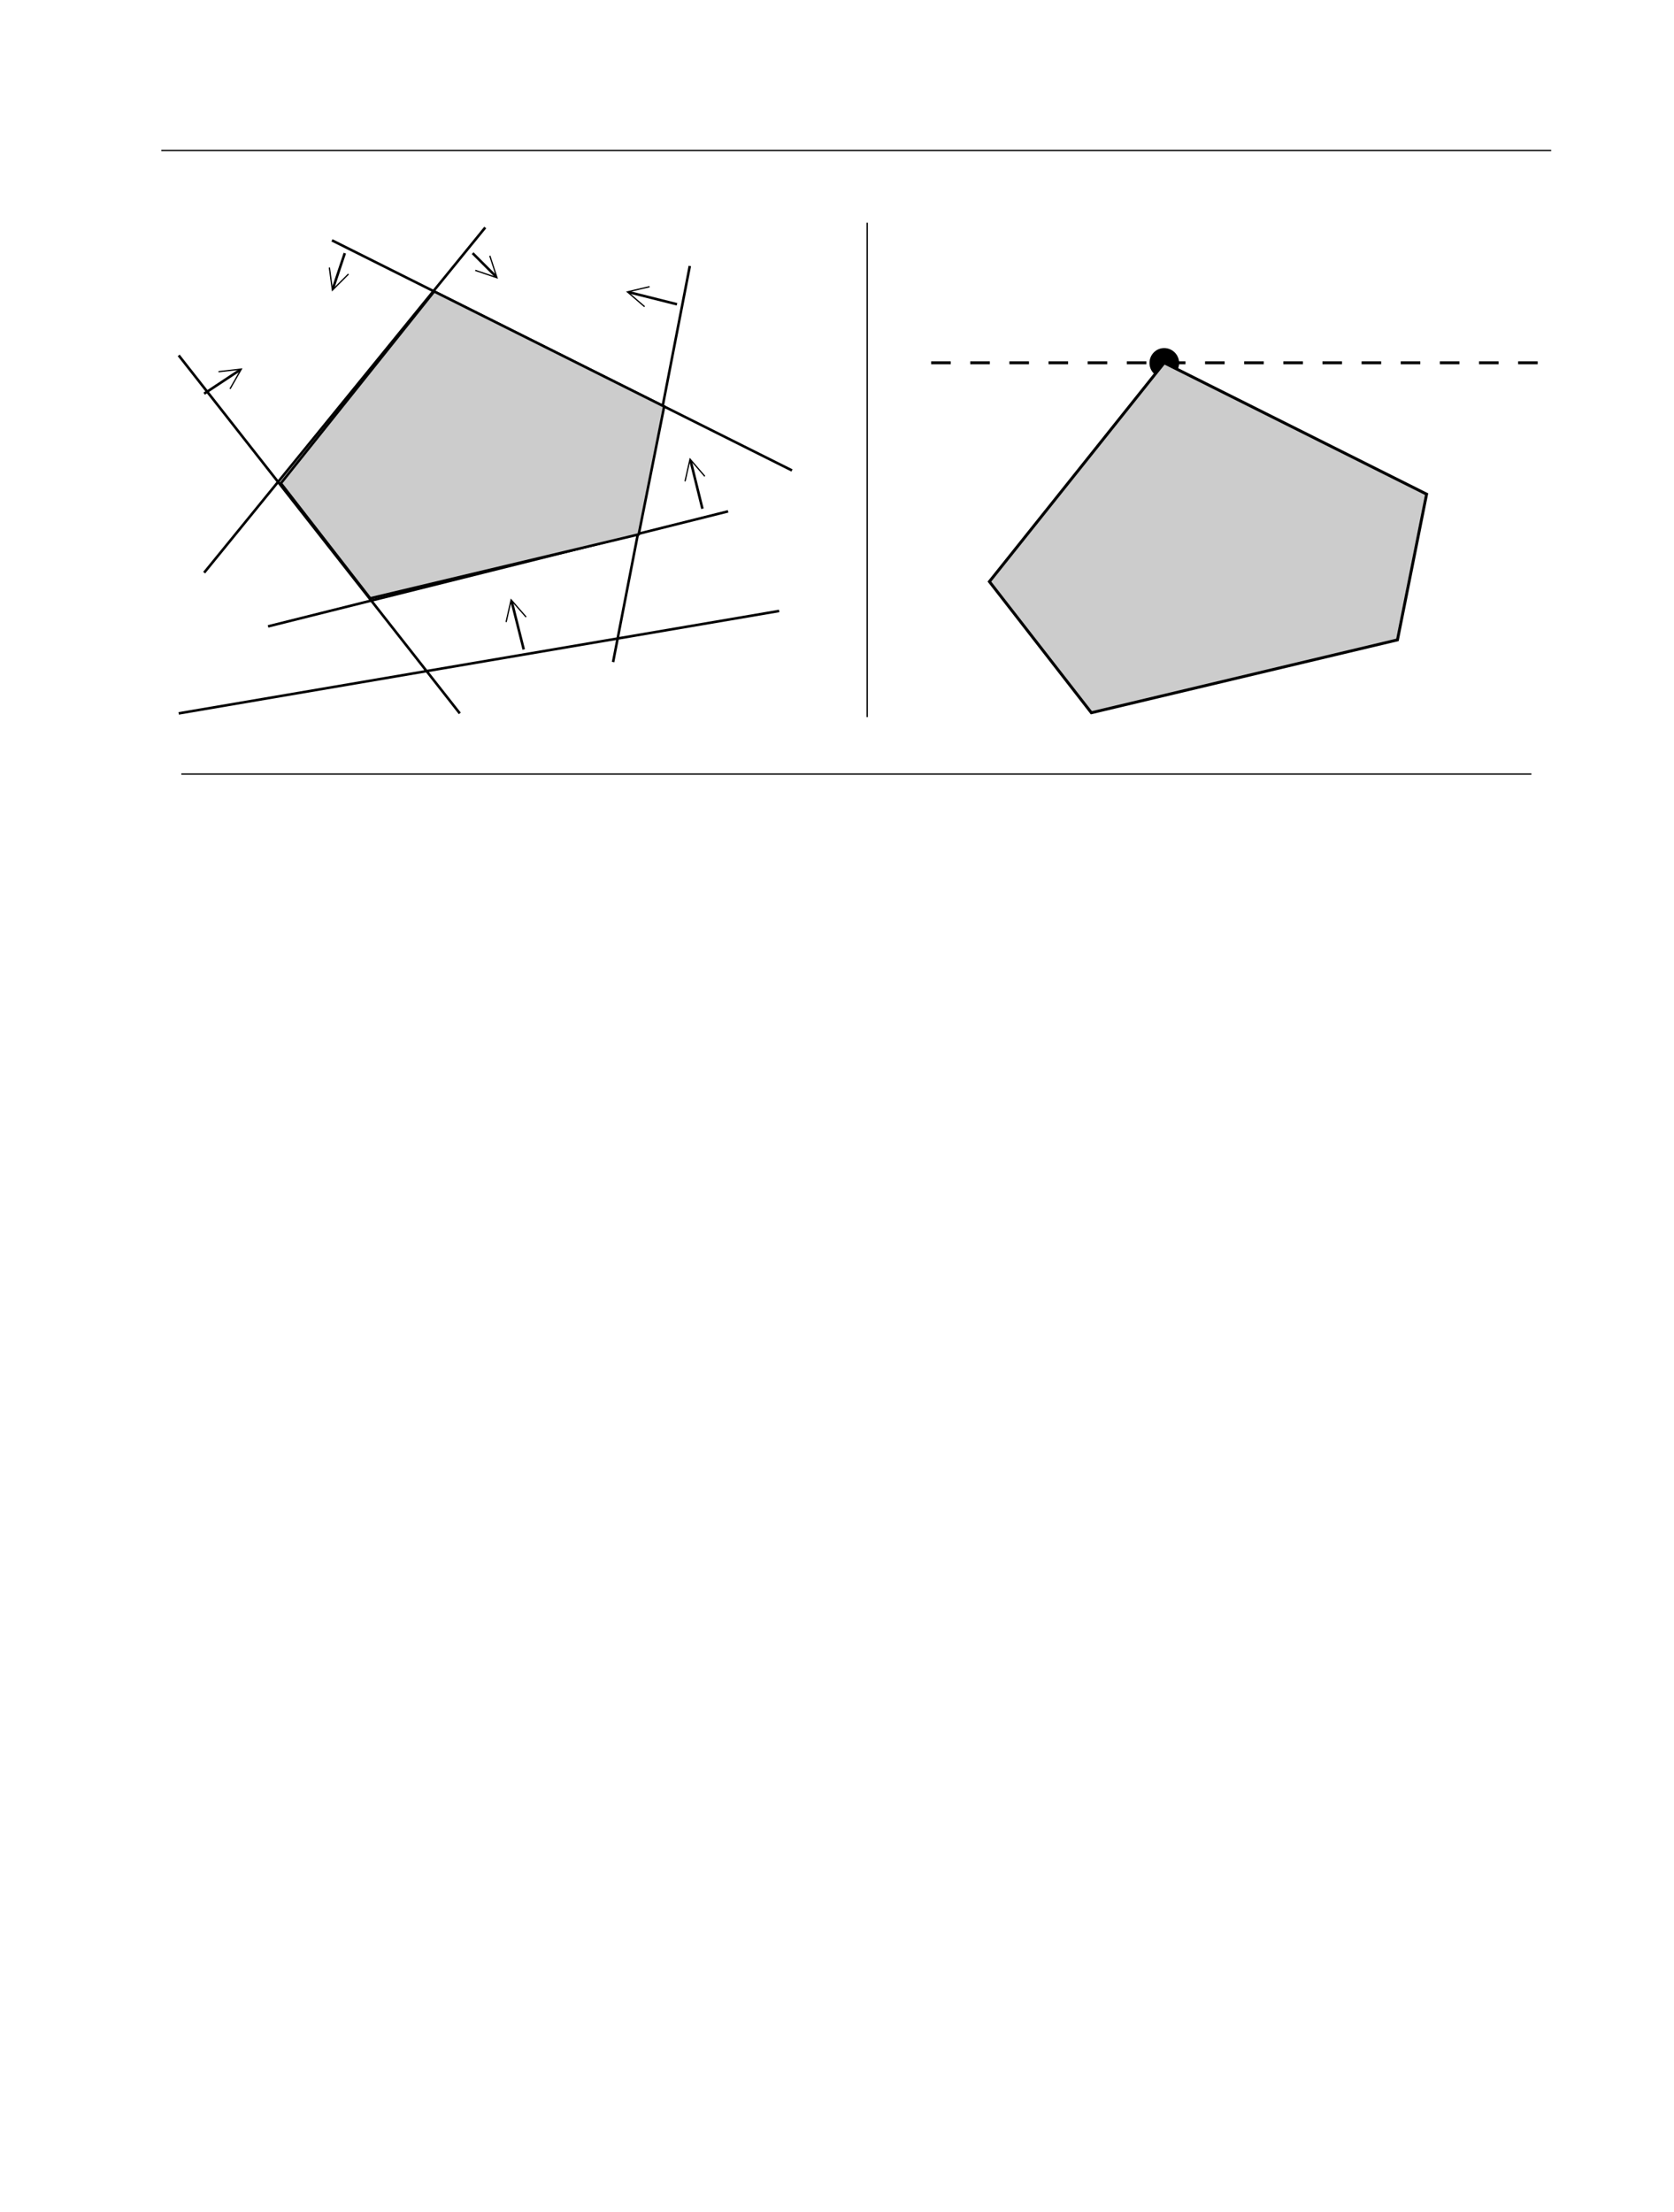 <?xml version="1.0" encoding="UTF-8" standalone="no"?>
<!DOCTYPE svg PUBLIC "-//W3C//DTD SVG 1.1//EN"
"http://www.w3.org/Graphics/SVG/1.1/DTD/svg11.dtd">
<svg viewBox="0 0 770 1017" version="1.1" xmlns="http://www.w3.org/2000/svg" xmlns:xlink="http://www.w3.org/1999/xlink">
<defs>
<clipPath id="c0_421"><path d="M232.8,286l2.3,-10.2l6.9,7.9l-2.8,-11l-9.1,2.4l2.7,10.9ZM80.5,329.7V102.4h286V329.7Z"/></clipPath>
<clipPath id="c1_421"><path d="M296.5,141l-7.9,-6.8l10.2,-2.4l-10.9,-2.6l-2.4,9.1l11,2.7ZM80.5,329.7V102.4h286V329.7Z"/></clipPath>
<clipPath id="c2_421"><path d="M226.6,132.3l6.7,-6.7l-8,-8l3.3,10.1l-10,-3.4l8,8ZM80.5,329.7V102.4h286V329.7Z"/></clipPath>
<clipPath id="c3_421"><path d="M156.8,136.6L160.3,126l-7.4,7.4L151.5,123l-3.6,10.6l8.9,3ZM80.5,329.7V102.4h286V329.7Z"/></clipPath>
<clipPath id="c4_421"><path d="M315.1,221.3l2.3,-10.2l6.8,7.9l-2.7,-10.9l-9.1,2.3l2.7,10.9ZM80.5,329.7V102.4h286V329.7Z"/></clipPath>
<clipPath id="c5_421"><path d="M105.8,178.8l9.3,-6.3l-5.2,-7.8l-9.4,6.2L111,169.7l-5.2,9.1ZM80.5,329.7V102.4h286V329.7Z"/></clipPath>
<style type="text/css"><![CDATA[
.g0_421{
fill: none;
stroke: #000000;
stroke-width: 0.618;
stroke-linecap: butt;
stroke-linejoin: miter;
}
.g1_421{
fill: none;
stroke: #000000;
stroke-width: 1.174;
stroke-linecap: butt;
stroke-linejoin: miter;
}
.g2_421{
fill: none;
stroke: #000000;
stroke-width: 0.588;
stroke-linecap: butt;
stroke-linejoin: miter;
}
.g3_421{
fill: #CCCCCC;
stroke: #000000;
stroke-width: 1.174;
stroke-linecap: butt;
stroke-linejoin: miter;
}
.g4_421{
}
.g5_421{
fill: none;
stroke: #000000;
stroke-width: 1.339;
stroke-linecap: butt;
stroke-linejoin: miter;
}
.g6_421{
fill: none;
stroke: #000000;
stroke-width: 1.339;
stroke-linecap: butt;
stroke-linejoin: miter;
stroke-dasharray: 9;
}
.g7_421{
fill: #CCCCCC;
}
]]></style>
</defs>
<path d="M74.2,69.2H713.5" class="g0_421"/>
<path d="M223.2,104.6L93.9,263.3M152.7,110.5L364.3,216.3m-47,-94L282,304.4M82.2,163.4L211.5,328M82.2,328L358.4,280.9M123.3,288L334.9,235.1" class="g1_421"/>
<path clip-path="url(#c0_421)" d="M240.9,298.6L235,275.1" class="g1_421"/>
<path d="M242,283.7l-6.9,-7.9L232.8,286" class="g2_421"/>
<path clip-path="url(#c1_421)" d="M311.4,139.9L287.9,134" class="g1_421"/>
<path d="M298.8,131.8l-10.2,2.4l7.9,6.8" class="g2_421"/>
<path clip-path="url(#c2_421)" d="M217.4,116.4l11.7,11.7" class="g1_421"/>
<path d="M218.6,124.3l10,3.4l-3.3,-10.1" class="g2_421"/>
<path clip-path="url(#c3_421)" d="M158.6,116.4L152.7,134" class="g1_421"/>
<path d="M151.5,123l1.4,10.4l7.4,-7.4" class="g2_421"/>
<path clip-path="url(#c4_421)" d="M323.1,233.9l-5.8,-23.5" class="g1_421"/>
<path d="M324.2,219l-6.8,-7.9l-2.3,10.2" class="g2_421"/>
<path clip-path="url(#c5_421)" d="M93.9,181l17.7,-11.7" class="g1_421"/>
<path d="M105.8,178.8l5.2,-9.1l-10.5,1.2" class="g2_421"/>
<path fill-rule="evenodd" d="M199.7,134l-70.5,88.2l41.1,52.9L293.8,245.7l11.7,-58.8L199.7,134Z" class="g3_421"/>
<path d="M398.9,329.7V102.4" class="g0_421"/>
<path fill-rule="evenodd" d="M541.7,166.9c0,3.4,-2.8,6.1,-6.2,6.1c-3.4,0,-6.1,-2.7,-6.1,-6.1c0,-3.4,2.7,-6.2,6.1,-6.2c3.4,0,6.2,2.8,6.2,6.2Z" class="g4_421"/>
<path d="M541.7,166.9c0,3.4,-2.8,6.1,-6.2,6.1c-3.4,0,-6.1,-2.7,-6.1,-6.1c0,-3.4,2.7,-6.2,6.1,-6.2c3.4,0,6.2,2.8,6.2,6.2Z" class="g5_421"/>
<path d="M428.3,166.8H709.8" class="g6_421"/>
<path fill-rule="evenodd" d="M535.5,166.8L455.1,267.4L502,327.7L642.8,294.2l13.4,-67L535.5,166.8Z" class="g7_421"/>
<path d="M535.5,166.8L455.1,267.4L502,327.7L642.8,294.2l13.4,-67L535.5,166.8Z" class="g5_421"/>
<path d="M83.4,355.9h621" class="g0_421"/>
</svg>